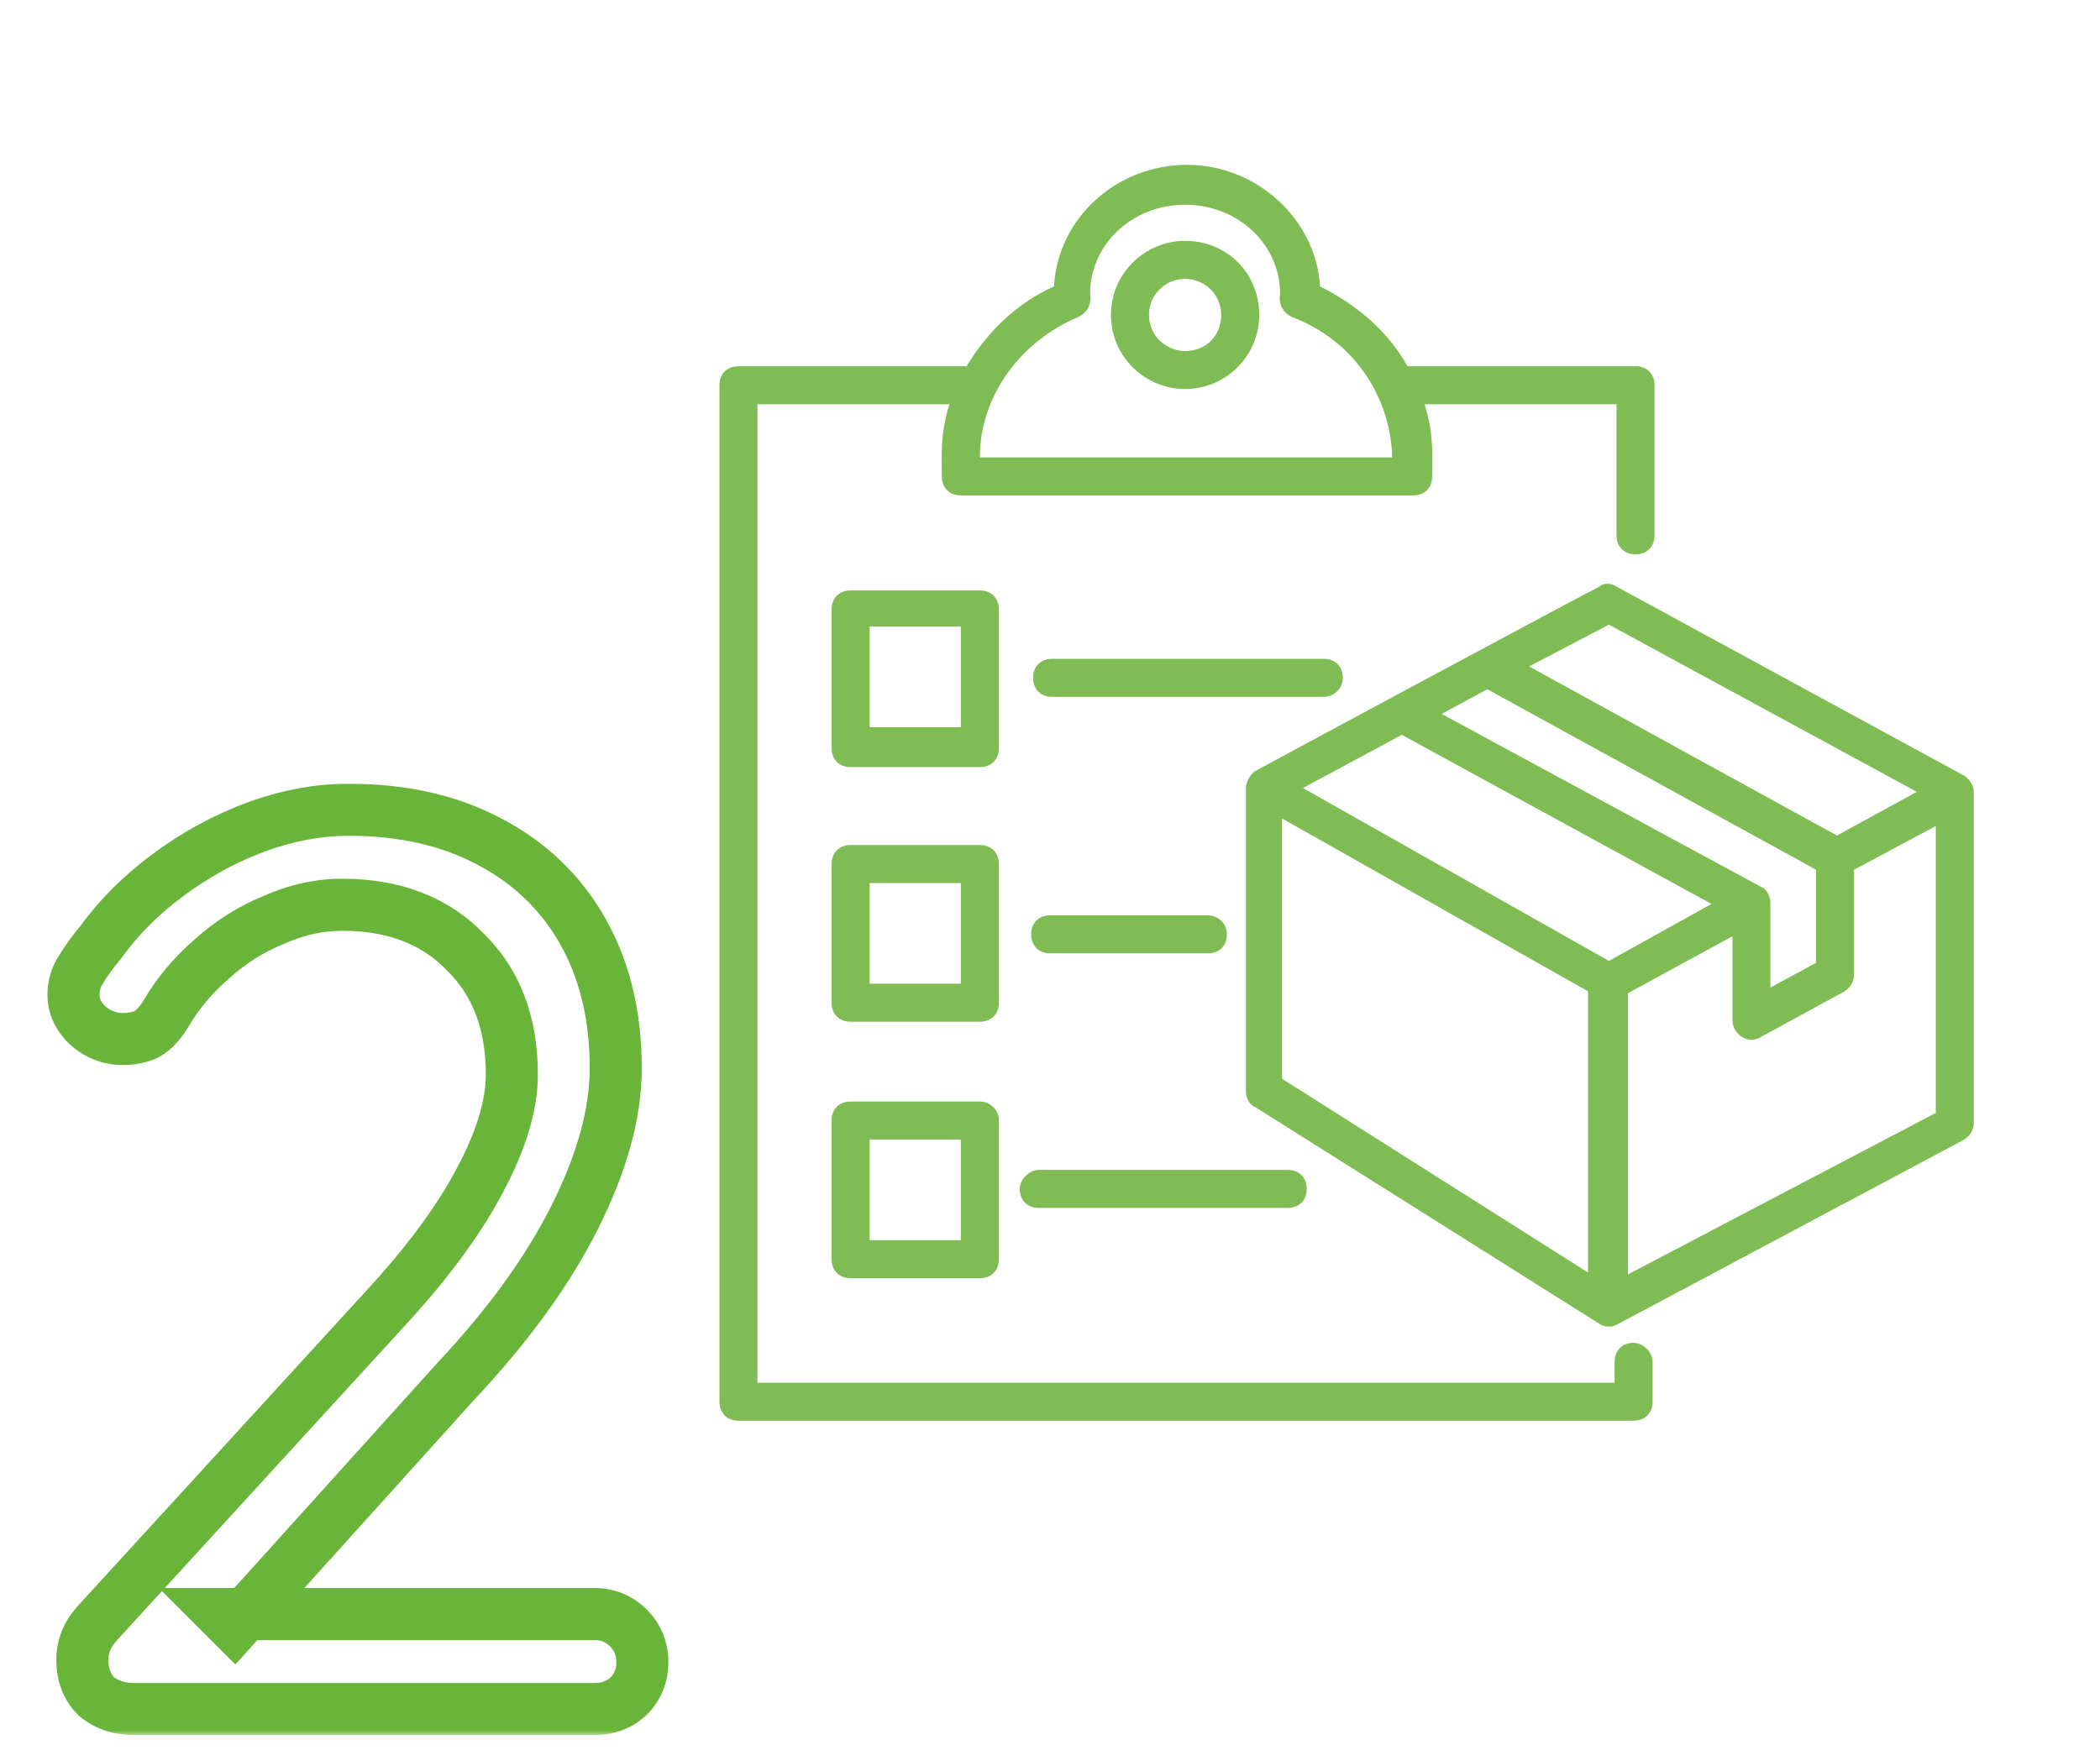 <svg width="242" height="203" viewBox="0 0 242 203" fill="none" xmlns="http://www.w3.org/2000/svg">
<path d="M188.254 154.785C186.94 154.785 186.064 155.661 186.064 156.975V159.384H87.291V46.595H109.411C108.316 50.099 108.535 52.508 108.535 54.917C108.535 56.231 109.411 57.107 110.725 57.107H162.849C164.163 57.107 165.039 56.231 165.039 54.917C165.039 52.508 165.258 50.099 164.163 46.595H186.283V61.707C186.283 63.021 187.159 63.897 188.473 63.897C189.787 63.897 190.663 63.021 190.663 61.707V44.405C190.663 43.091 189.787 42.215 188.473 42.215H162.192C160.002 38.273 156.498 35.207 152.118 33.017C151.68 25.351 144.891 19 136.787 19C128.684 19 121.895 25.132 121.457 33.017C117.077 34.988 113.792 38.273 111.382 42.215H85.101C83.787 42.215 82.911 43.091 82.911 44.405V161.574C82.911 162.888 83.787 163.764 85.101 163.764H188.254C189.568 163.764 190.444 162.888 190.444 161.574V156.975C190.444 155.88 189.349 154.785 188.254 154.785ZM124.304 36.521C125.18 36.083 125.837 35.207 125.618 33.893C125.618 28.198 130.436 23.599 136.568 23.599C142.701 23.599 147.519 28.198 147.519 33.893C147.3 35.207 147.957 36.083 148.833 36.521C155.841 39.149 160.221 45.5 160.44 52.727H112.915C112.915 45.719 117.515 39.368 124.304 36.521Z" fill="#7FBC53"/>
<path d="M136.567 44.843C141.166 44.843 145.109 41.12 145.109 36.301C145.109 31.483 141.385 27.76 136.567 27.76C131.968 27.76 128.026 31.483 128.026 36.301C128.026 41.12 131.968 44.843 136.567 44.843ZM136.567 32.14C138.757 32.14 140.728 33.892 140.728 36.301C140.728 38.711 138.976 40.463 136.567 40.463C134.377 40.463 132.406 38.711 132.406 36.301C132.406 33.892 134.377 32.14 136.567 32.14Z" fill="#7FBC53"/>
<path d="M115.106 70.248C115.106 68.934 114.23 68.058 112.916 68.058H98.023C96.71 68.058 95.834 68.934 95.834 70.248V86.235C95.834 87.549 96.71 88.425 98.023 88.425H112.916C114.23 88.425 115.106 87.549 115.106 86.235V70.248ZM110.726 83.826H100.214V72.219H110.726V83.826Z" fill="#7FBC53"/>
<path d="M115.106 99.596C115.106 98.282 114.23 97.406 112.916 97.406H98.023C96.71 97.406 95.834 98.282 95.834 99.596V115.584C95.834 116.898 96.71 117.774 98.023 117.774H112.916C114.23 117.774 115.106 116.898 115.106 115.584V99.596ZM110.726 113.394H100.214V101.786H110.726V113.394Z" fill="#7FBC53"/>
<path d="M112.916 126.97H98.023C96.71 126.97 95.834 127.846 95.834 129.16V145.148C95.834 146.462 96.71 147.338 98.023 147.338H112.916C114.23 147.338 115.106 146.462 115.106 145.148V129.16C115.106 127.846 114.011 126.97 112.916 126.97ZM110.726 142.958H100.214V131.351H110.726V142.958Z" fill="#7FBC53"/>
<path d="M226.143 89.302L186.284 67.62C185.627 67.182 184.751 67.182 184.313 67.62C181.685 68.934 149.928 86.017 144.672 88.864C144.015 89.302 143.577 90.178 143.577 90.835V125.877C143.577 126.534 144.015 127.41 144.672 127.629L184.313 152.596C184.97 153.034 185.846 153.034 186.503 152.596L226.362 131.352C227.019 130.914 227.457 130.257 227.457 129.381V91.273C227.457 90.616 227.019 89.74 226.143 89.302ZM185.408 72.001L220.887 91.273L211.689 96.311L176.209 76.819L185.408 72.001ZM202.928 102.224L166.135 82.294L171.391 79.447L209.28 100.253V110.984L204.023 113.831V104.195C204.023 103.319 203.585 102.443 202.928 102.224ZM161.536 84.703L197.234 104.195L185.408 110.765L150.147 90.835L161.536 84.703ZM147.738 124.344V94.339L182.999 114.269V146.682L147.738 124.344ZM187.598 146.901V114.488L199.643 107.918V117.554C199.643 118.43 200.081 119.087 200.738 119.525C201.395 119.963 202.271 119.963 202.928 119.525L212.565 114.269C213.222 113.831 213.66 113.174 213.66 112.298V100.253L223.077 95.216V128.286L187.598 146.901Z" fill="#7FBC53"/>
<path d="M154.745 78.133C154.745 76.819 153.869 75.943 152.555 75.943H121.237C119.923 75.943 119.047 76.819 119.047 78.133C119.047 79.447 119.923 80.323 121.237 80.323H152.555C153.65 80.323 154.745 79.447 154.745 78.133Z" fill="#7FBC53"/>
<path d="M139.198 105.509H121.02C119.706 105.509 118.83 106.385 118.83 107.699C118.83 109.013 119.706 109.889 121.02 109.889H139.198C140.512 109.889 141.388 109.013 141.388 107.699C141.388 106.385 140.293 105.509 139.198 105.509Z" fill="#7FBC53"/>
<path d="M117.514 137.046C117.514 138.36 118.39 139.236 119.704 139.236H148.395C149.709 139.236 150.585 138.36 150.585 137.046C150.585 135.732 149.709 134.855 148.395 134.855H119.704C118.609 134.855 117.514 135.951 117.514 137.046Z" fill="#7FBC53"/>
<mask id="path-10-outside-1_1615_92" maskUnits="userSpaceOnUse" x="5" y="90" width="73" height="110" fill="black">
<rect fill="white" x="5" y="90" width="73" height="110"/>
<path d="M68.474 186.05C70.031 186.05 71.345 186.585 72.416 187.656C73.487 188.727 74.022 190.041 74.022 191.598C74.022 193.155 73.487 194.469 72.416 195.54C71.345 196.513 70.031 197 68.474 197H15.476C13.724 197 12.264 196.513 11.096 195.54C10.025 194.469 9.49 193.058 9.49 191.306C9.49 189.749 10.074 188.337 11.242 187.072L44.238 151.01C49.105 145.754 52.755 140.839 55.188 136.264C57.719 131.592 58.984 127.455 58.984 123.854C58.984 117.917 57.183 113.196 53.582 109.692C50.078 106.091 45.357 104.29 39.42 104.29C36.792 104.29 34.164 104.874 31.536 106.042C28.908 107.113 26.523 108.621 24.382 110.568C22.241 112.417 20.489 114.51 19.126 116.846C18.347 118.111 17.52 118.939 16.644 119.328C15.865 119.62 15.038 119.766 14.162 119.766C12.702 119.766 11.388 119.279 10.22 118.306C9.052 117.235 8.468 116.019 8.468 114.656C8.468 113.585 8.76 112.612 9.344 111.736C9.928 110.763 10.707 109.692 11.68 108.524C13.724 105.701 16.255 103.171 19.272 100.932C22.387 98.596 25.745 96.747 29.346 95.384C33.045 94.021 36.646 93.34 40.15 93.34C46.379 93.34 51.781 94.557 56.356 96.99C61.028 99.423 64.629 102.879 67.16 107.356C69.691 111.833 70.956 117.089 70.956 123.124C70.956 128.283 69.399 133.977 66.284 140.206C63.169 146.435 58.595 152.762 52.56 159.186L27.01 187.51L25.55 186.05H68.474Z"/>
</mask>
<path d="M72.416 187.656L70.295 189.777L72.416 187.656ZM72.416 195.54L74.434 197.76L74.487 197.712L74.537 197.661L72.416 195.54ZM11.096 195.54L8.975 197.661L9.071 197.758L9.175 197.845L11.096 195.54ZM11.242 187.072L13.446 189.107L13.455 189.097L11.242 187.072ZM44.238 151.01L42.037 148.972L42.031 148.978L42.025 148.985L44.238 151.01ZM55.188 136.264L52.55 134.835L52.545 134.845L52.539 134.855L55.188 136.264ZM53.582 109.692L51.432 111.784L51.461 111.814L51.49 111.842L53.582 109.692ZM31.536 106.042L32.668 108.82L32.711 108.803L32.754 108.783L31.536 106.042ZM24.382 110.568L26.343 112.838L26.372 112.814L26.4 112.788L24.382 110.568ZM19.126 116.846L21.681 118.418L21.7 118.388L21.717 118.358L19.126 116.846ZM16.644 119.328L17.697 122.137L17.781 122.106L17.862 122.069L16.644 119.328ZM10.22 118.306L8.193 120.517L8.245 120.565L8.299 120.611L10.22 118.306ZM9.344 111.736L11.84 113.4L11.88 113.341L11.916 113.279L9.344 111.736ZM11.68 108.524L13.985 110.445L14.05 110.366L14.11 110.284L11.68 108.524ZM19.272 100.932L21.059 103.341L21.066 103.337L21.072 103.332L19.272 100.932ZM29.346 95.384L28.309 92.569L28.297 92.573L28.284 92.578L29.346 95.384ZM56.356 96.99L54.947 99.639L54.959 99.645L54.97 99.651L56.356 96.99ZM67.16 107.356L64.548 108.832L64.548 108.832L67.16 107.356ZM66.284 140.206L63.601 138.864L63.601 138.864L66.284 140.206ZM52.56 159.186L50.373 157.132L50.353 157.154L50.332 157.177L52.56 159.186ZM27.01 187.51L24.889 189.631L27.122 191.865L29.238 189.519L27.01 187.51ZM25.55 186.05V183.05H18.307L23.429 188.171L25.55 186.05ZM68.474 189.05C69.261 189.05 69.804 189.287 70.295 189.777L74.537 185.535C72.886 183.884 70.802 183.05 68.474 183.05V189.05ZM70.295 189.777C70.785 190.268 71.022 190.811 71.022 191.598H77.022C77.022 189.27 76.188 187.186 74.537 185.535L70.295 189.777ZM71.022 191.598C71.022 192.385 70.785 192.928 70.295 193.419L74.537 197.661C76.188 196.01 77.022 193.926 77.022 191.598H71.022ZM70.398 193.32C69.924 193.751 69.347 194 68.474 194V200C70.716 200 72.767 199.275 74.434 197.76L70.398 193.32ZM68.474 194H15.476V200H68.474V194ZM15.476 194C14.313 194 13.565 193.692 13.017 193.235L9.175 197.845C10.963 199.335 13.135 200 15.476 200V194ZM13.217 193.419C12.798 193 12.49 192.398 12.49 191.306H6.49C6.49 193.718 7.252 195.939 8.975 197.661L13.217 193.419ZM12.49 191.306C12.49 190.585 12.731 189.882 13.446 189.107L9.038 185.037C7.417 186.793 6.49 188.912 6.49 191.306H12.49ZM13.455 189.097L46.451 153.035L42.025 148.985L9.029 185.047L13.455 189.097ZM46.439 153.048C51.42 147.669 55.246 142.544 57.837 137.673L52.539 134.855C50.264 139.133 46.789 143.839 42.037 148.972L46.439 153.048ZM57.826 137.693C60.489 132.775 61.984 128.136 61.984 123.854H55.984C55.984 126.775 54.948 130.409 52.55 134.835L57.826 137.693ZM61.984 123.854C61.984 117.266 59.961 111.713 55.674 107.542L51.49 111.842C54.406 114.679 55.984 118.568 55.984 123.854H61.984ZM55.732 107.6C51.561 103.313 46.008 101.29 39.42 101.29V107.29C44.706 107.29 48.595 108.868 51.432 111.784L55.732 107.6ZM39.42 101.29C36.334 101.29 33.293 101.978 30.318 103.301L32.754 108.783C35.035 107.77 37.25 107.29 39.42 107.29V101.29ZM30.404 103.264C27.444 104.47 24.76 106.17 22.364 108.348L26.4 112.788C28.286 111.073 30.372 109.756 32.668 108.82L30.404 103.264ZM22.421 108.298C20.041 110.353 18.072 112.699 16.535 115.334L21.717 118.358C22.906 116.321 24.44 114.481 26.343 112.838L22.421 108.298ZM16.571 115.274C15.948 116.287 15.521 116.544 15.426 116.587L17.862 122.069C19.519 121.333 20.747 119.936 21.681 118.418L16.571 115.274ZM15.591 116.519C15.166 116.678 14.698 116.766 14.162 116.766V122.766C15.378 122.766 16.564 122.562 17.697 122.137L15.591 116.519ZM14.162 116.766C13.435 116.766 12.794 116.546 12.141 116.001L8.299 120.611C9.982 122.013 11.969 122.766 14.162 122.766V116.766ZM12.247 116.095C11.588 115.491 11.468 115.039 11.468 114.656H5.468C5.468 116.999 6.516 118.98 8.193 120.517L12.247 116.095ZM11.468 114.656C11.468 114.167 11.591 113.774 11.84 113.4L6.848 110.072C5.929 111.45 5.468 113.004 5.468 114.656H11.468ZM11.916 113.279C12.4 112.474 13.079 111.531 13.985 110.445L9.375 106.603C8.334 107.853 7.456 109.051 6.772 110.193L11.916 113.279ZM14.11 110.284C15.961 107.728 18.269 105.412 21.059 103.341L17.485 98.523C14.24 100.93 11.487 103.675 9.25 106.764L14.11 110.284ZM21.072 103.332C23.963 101.163 27.073 99.451 30.408 98.19L28.284 92.578C24.416 94.042 20.81 96.029 17.472 98.532L21.072 103.332ZM30.383 98.199C33.791 96.944 37.041 96.34 40.15 96.34V90.34C36.251 90.34 32.298 91.099 28.309 92.569L30.383 98.199ZM40.15 96.34C45.987 96.34 50.886 97.478 54.947 99.639L57.765 94.341C52.677 91.635 46.772 90.34 40.15 90.34V96.34ZM54.97 99.651C59.141 101.823 62.31 104.873 64.548 108.832L69.772 105.88C66.948 100.885 62.915 97.024 57.742 94.329L54.97 99.651ZM64.548 108.832C66.783 112.787 67.956 117.516 67.956 123.124H73.956C73.956 116.662 72.598 110.88 69.772 105.88L64.548 108.832ZM67.956 123.124C67.956 127.683 66.576 132.913 63.601 138.864L68.967 141.548C72.221 135.041 73.956 128.882 73.956 123.124H67.956ZM63.601 138.864C60.645 144.775 56.259 150.867 50.373 157.132L54.746 161.24C60.93 154.657 65.693 148.096 68.967 141.548L63.601 138.864ZM50.332 157.177L24.782 185.501L29.238 189.519L54.788 161.195L50.332 157.177ZM29.131 185.389L27.671 183.929L23.429 188.171L24.889 189.631L29.131 185.389ZM25.55 189.05H68.474V183.05H25.55V189.05Z" fill="#69B539" mask="url(#path-10-outside-1_1615_92)"/>
</svg>
